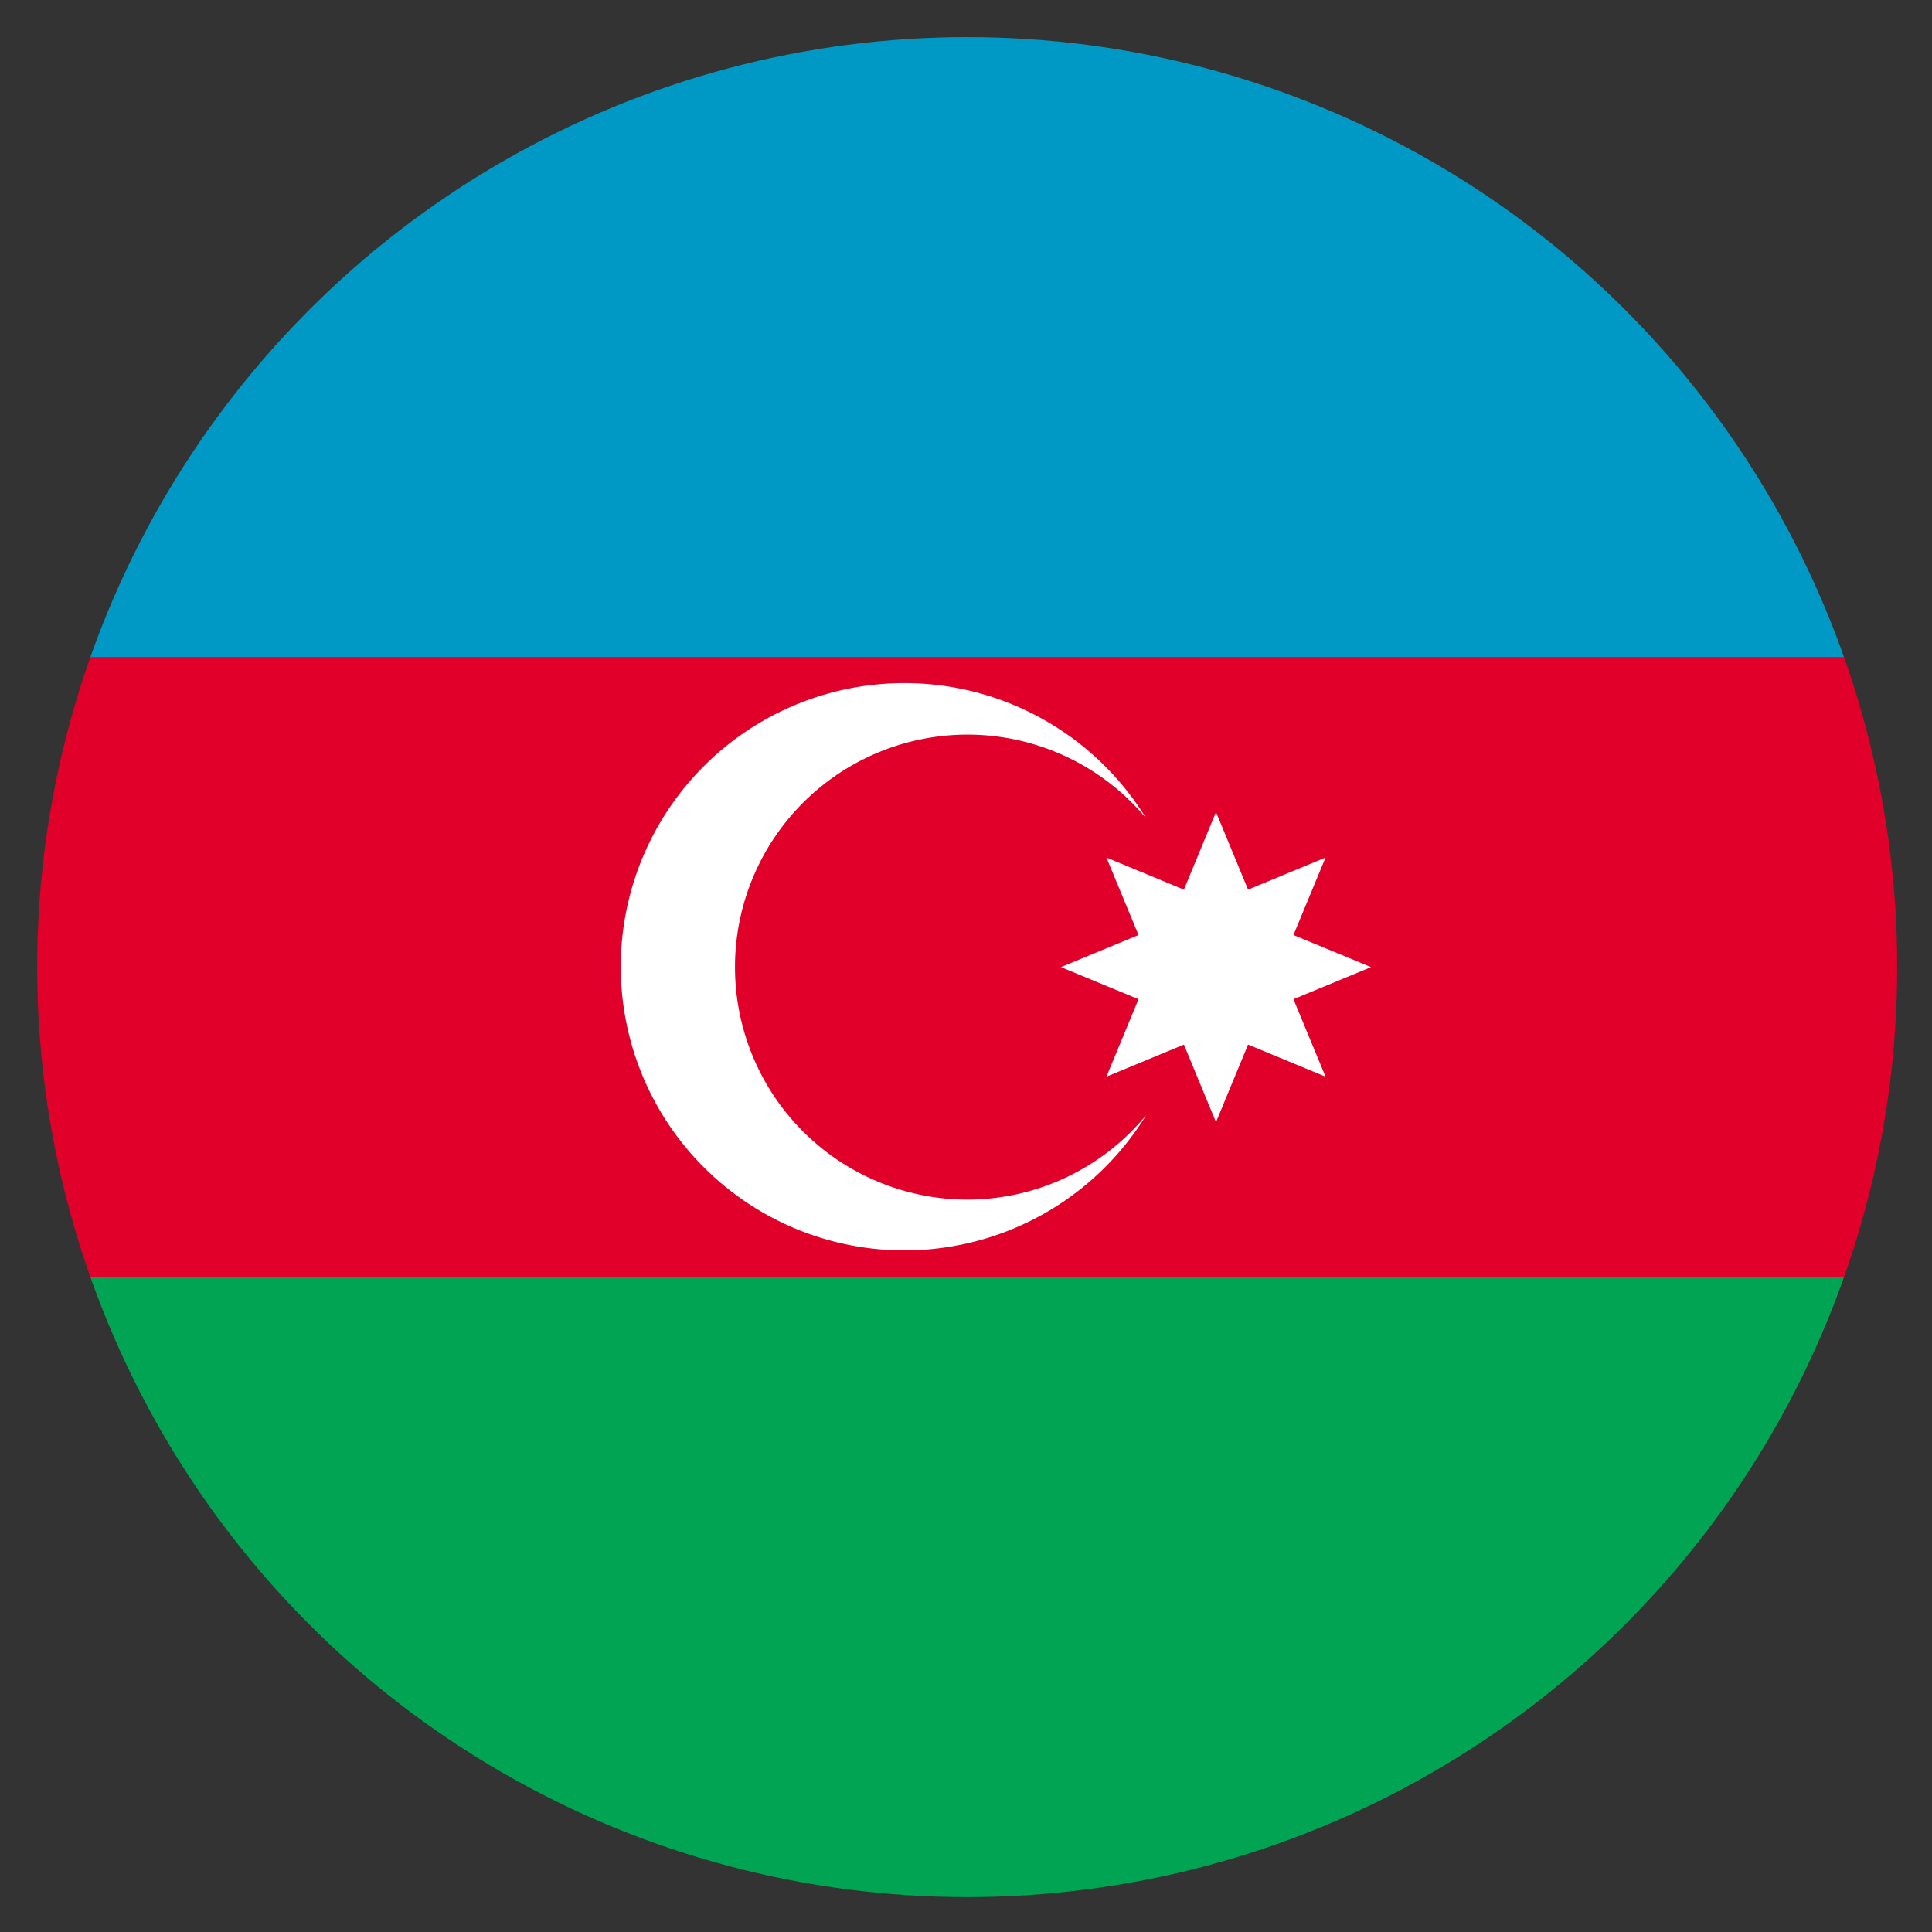 <svg xmlns="http://www.w3.org/2000/svg" role="img" viewBox="96.00 -3.99 207.74 207.74"><rect x="96.00" y="-3.99" width="207.74" height="207.74" fill="#333333" stroke="none"/><defs><clipPath id="clip-path" transform="translate(100)"><circle cx="100" cy="100" r="100" fill="none"/></clipPath><style>.cls-6{fill:#fff}</style></defs><g id="Ebene_2" data-name="Ebene 2"><g id="ARTWORK"><g id="ROUND"><g clip-path="url(#clip-path)" id="FLAGS"><path fill="#00a452" d="M66.67-33.33h66.67v400H66.67z" transform="rotate(90 150 216.67)"/><path fill="#e0002a" d="M66.67-100h66.67v400H66.67z" transform="rotate(90 150 150)"/><path fill="#0098c4" d="M66.67-166.67h66.67v400H66.67z" transform="rotate(90 150 83.33)"/><path d="M243.42 100l-8.34-3.45 3.45-8.33-8.33 3.45-3.45-8.34-3.45 8.34-8.33-3.45 3.45 8.33-8.34 3.45 8.34 3.45-3.45 8.33 8.33-3.45 3.45 8.34 3.45-8.34 8.33 3.45-3.45-8.33 8.34-3.45z" class="cls-6"/><path d="M100 125a25 25 0 1 1 19.24-41 30.5 30.5 0 1 0 0 31.92A24.94 24.94 0 0 1 100 125z" class="cls-6" transform="translate(100)"/></g></g></g></g></svg>